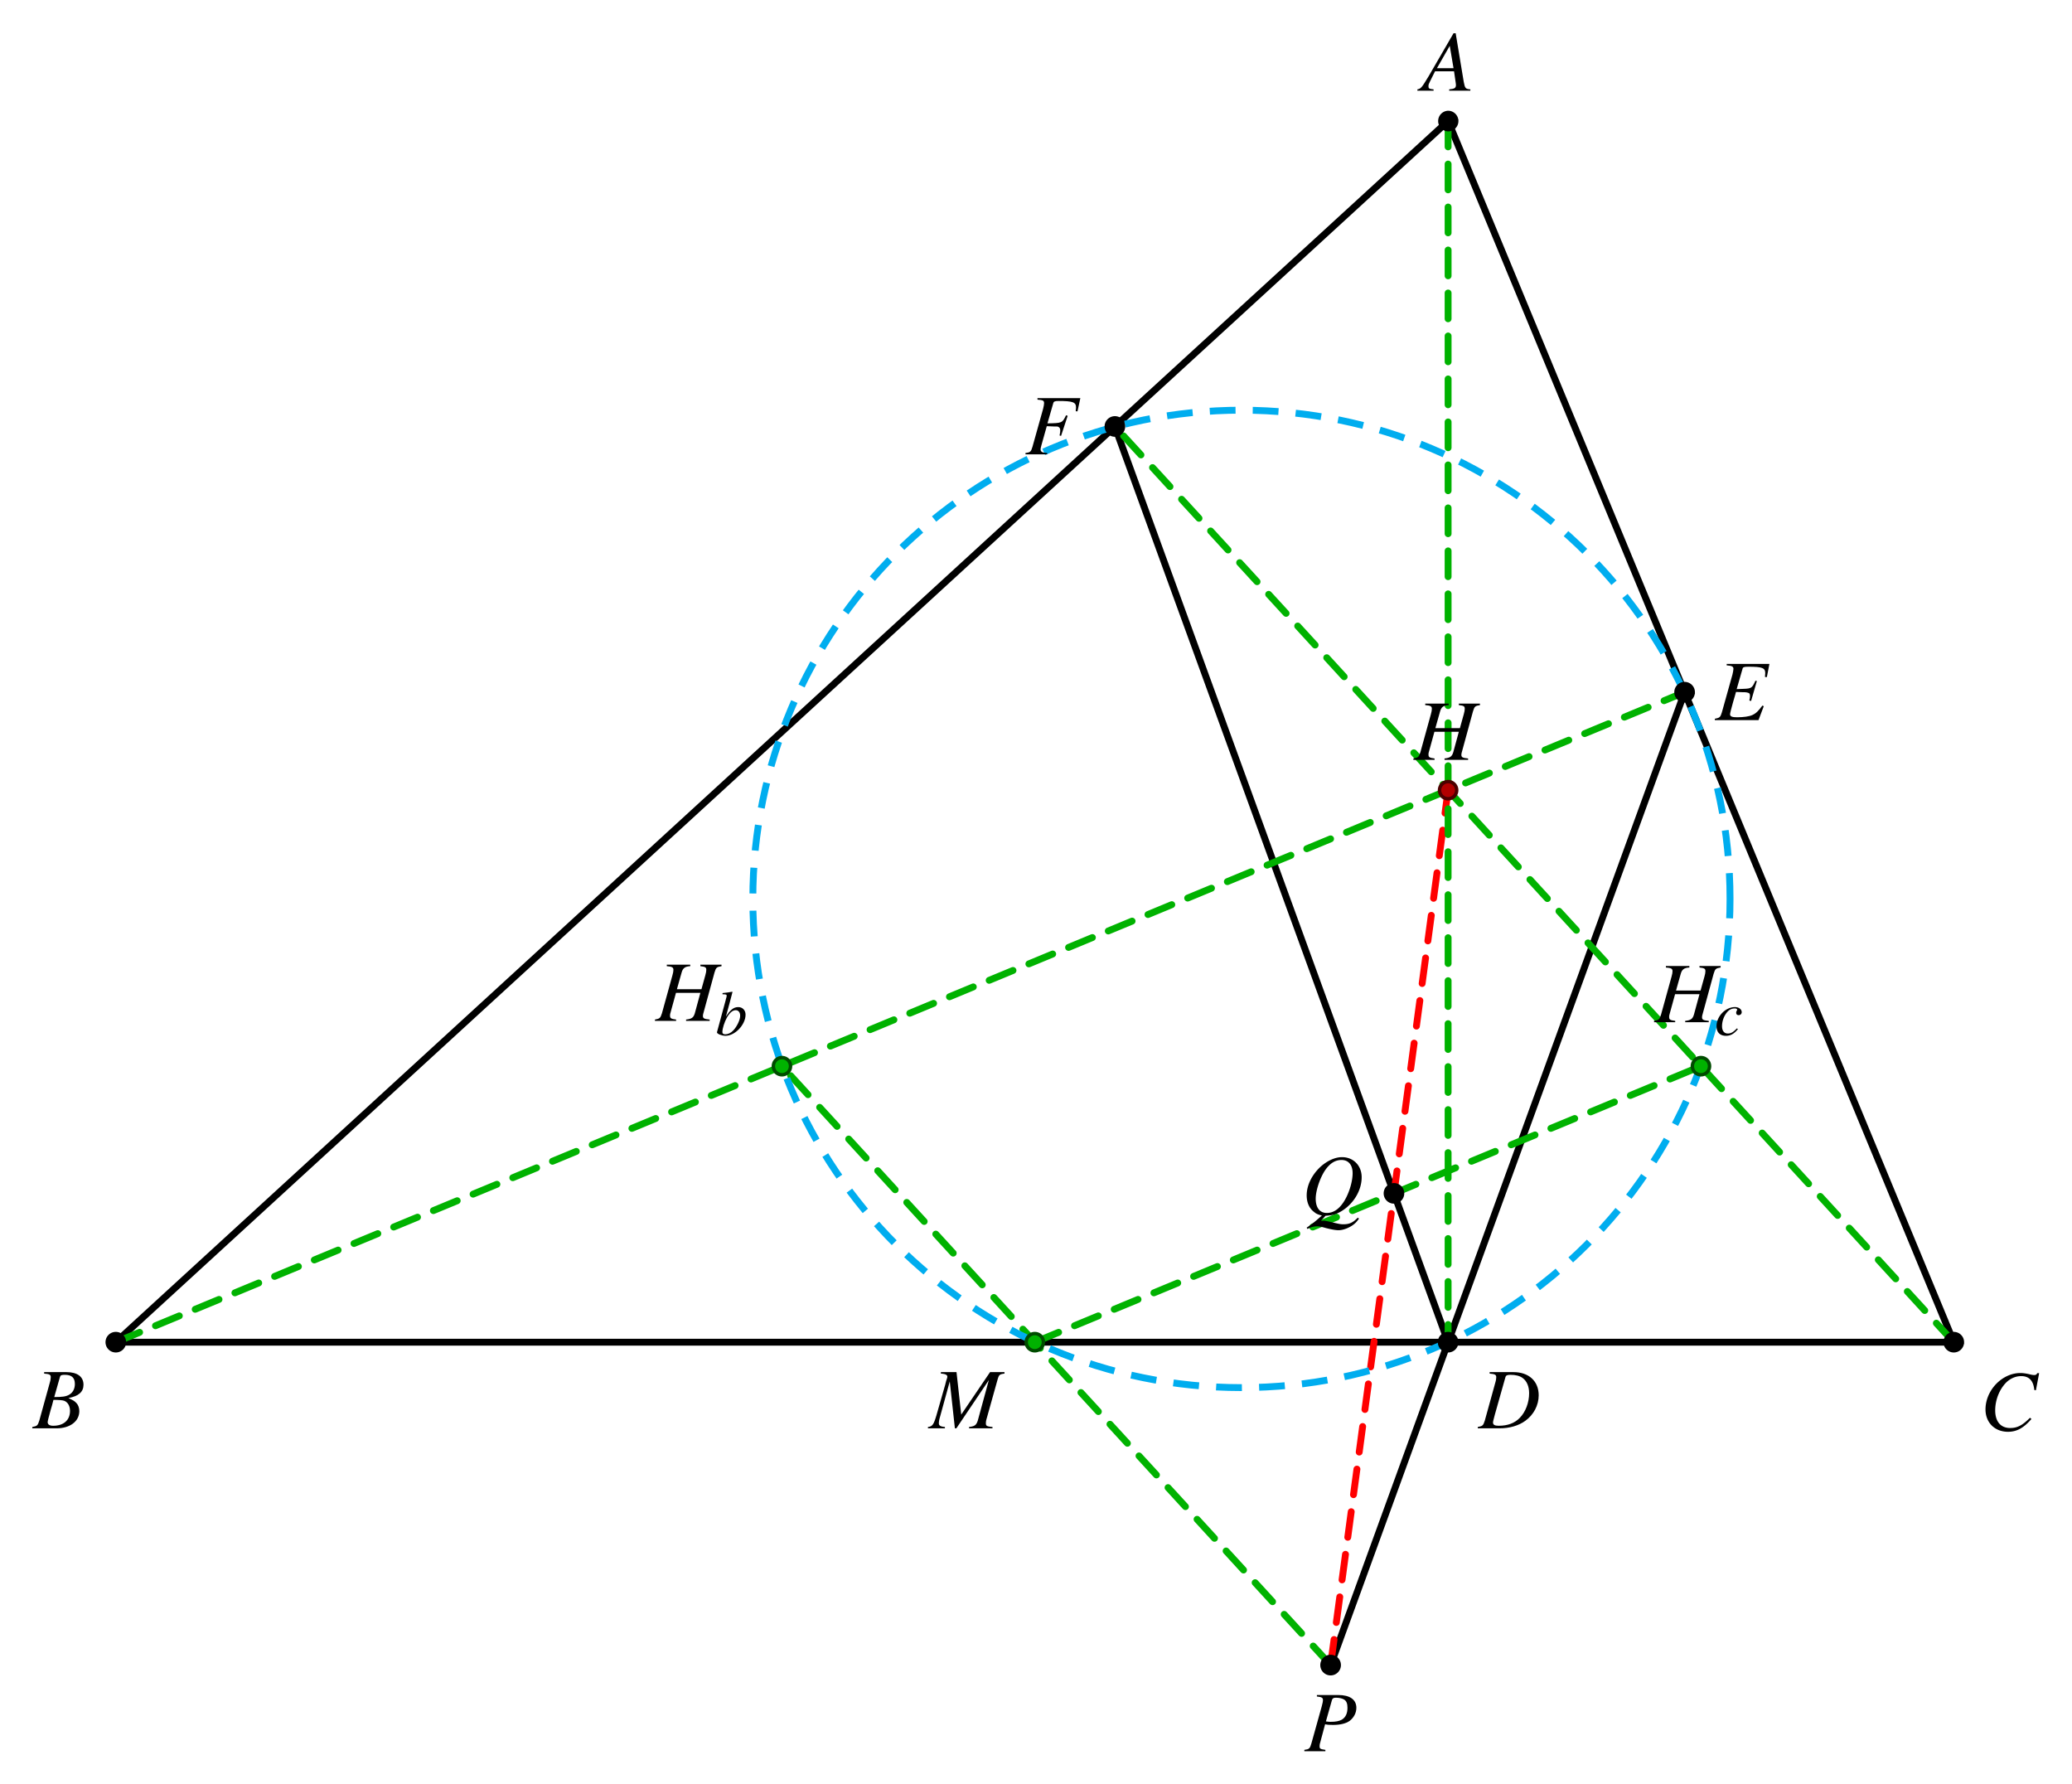 <svg xmlns="http://www.w3.org/2000/svg" xmlns:xlink="http://www.w3.org/1999/xlink" width="320.307" height="275.748" viewBox="0 0 240.23 206.811"><rect x="0" y="0" width="240.23" height="206.811" fill="#333333" stroke="none"/><defs><path id="a" d="M5.625-.156c-.578-.047-.625-.14-.766-.86l-.937-5.64h-.25L.782-1.672C-.017-.344-.11-.234-.517-.156V0H1.36v-.156C.844-.203.766-.266.766-.516c0-.187.03-.265.203-.609L1.53-2.25h2.203l.188 1.297c.015.094.031.187.031.265 0 .375-.14.47-.781.532V0h2.453ZM1.75-2.61l1.484-2.594.438 2.594Zm0 0"/><path id="b" d="M7.64-6.516H5.189v.172c.578.063.687.14.687.422 0 .14-.031.375-.11.625l-.452 1.625H2.469l.547-1.937c.14-.516.406-.703 1-.735v-.172h-2.72v.172c.61.047.767.14.767.422 0 .14-.032.375-.11.625L.734-.89c-.187.579-.25.625-.812.735V0h2.453v-.156c-.594-.078-.703-.156-.703-.438 0-.078 0-.156.016-.219l.671-2.437h2.829L4.547-.89c-.156.515-.36.656-1.016.734V0h2.735v-.156c-.641-.063-.782-.14-.782-.422 0-.094.016-.156.032-.235l1.312-4.796c.172-.578.25-.641.813-.735Zm0 0"/><path id="d" d="M1.453-6.344c.578.063.703.157.703.407 0 .14-.031.359-.156.796L.813-.89C.64-.297.563-.234 0-.156V0h2.438v-.156c-.626-.094-.672-.125-.672-.469 0-.11.015-.219.125-.578l.515-1.922c.25.063.516.078.922.078.813 0 1.485-.156 1.922-.469.484-.375.781-.921.781-1.515 0-.953-.75-1.485-2.11-1.485H1.454Zm1.75.407c.063-.204.188-.266.469-.266.39 0 .765.094.969.234.25.172.359.469.359.938 0 .656-.219 1.11-.656 1.375-.313.172-.703.25-1.328.25-.172 0-.25-.016-.516-.047Zm0 0"/><path id="e" d="M6.438-6.516h-4.97v.172c.641.047.766.11.766.407 0 .14-.046.39-.109.64L.891-.89c-.172.594-.25.657-.813.735V0h2.516v-.156c-.578-.031-.766-.14-.766-.438 0-.078.031-.234.094-.453l.625-2.219c.36.016.578.032.797.032.39 0 .469 0 .547.046.156.079.218.204.218.407 0 .156-.015.281-.078.594l.172.046.766-2.328-.188-.062c-.437.906-.468.906-2.156.937l.672-2.328c.047-.203.187-.266.594-.266 1.687 0 2.047.141 2.047.75 0 .063 0 .11-.016.25-.016.047-.016.063-.016.188l.203.016Zm0 0"/><path id="f" d="M2.781.156c.766-.047 1.14-.14 1.703-.453C5.97-1.125 6.97-2.734 6.97-4.313c0-1.343-.953-2.328-2.282-2.328-.796 0-1.703.407-2.5 1.125-1 .938-1.593 2.141-1.593 3.313 0 .812.297 1.5.844 1.906.25.219.468.313.921.422-.906.797-1 .875-1.765 1.406l.094.157a2.25 2.25 0 0 1 1.14-.313c.203 0 .5.063.938.188.609.156 1.14.265 1.515.265.547 0 1.235-.266 1.75-.656.235-.188.375-.328.625-.688l-.14-.109c-.563.578-.97.766-1.688.766-.266 0-.469-.032-1.234-.22C3.078.798 2.609.704 2.547.72 2.516.734 2.5.734 2.5.734h-.25Zm1.86-6.468c.797 0 1.28.578 1.28 1.53 0 1.048-.468 2.516-1.109 3.438-.546.782-1.156 1.172-1.89 1.172-.813 0-1.281-.61-1.281-1.656 0-.938.5-2.422 1.093-3.297.563-.812 1.172-1.187 1.907-1.187m0 0"/><path id="g" d="M6.313-6.516H1.359v.172c.625.047.782.14.782.407 0 .109-.063.453-.11.64L.797-.89c-.172.563-.25.625-.813.735V0h5.063l.61-1.61-.157-.077c-.469.625-.719.89-1.156 1.093-.36.172-1.047.266-1.797.266-.547 0-.797-.094-.797-.344 0-.11.11-.578.36-1.453.14-.437.218-.766.328-1.14.343.015.656.03.765.03.39-.015.672.047.781.141.047.047.079.14.079.313 0 .172-.032.297-.079.515l.204.047.671-2.312-.171-.032c-.375.844-.47.907-1.375.938-.126 0-.438.016-.797.031l.672-2.328c.046-.219.156-.266.718-.266 1.563 0 1.922.141 1.922.735 0 .125-.016.281-.031.453l.219.016Zm0 0"/><path id="i" d="M-.078 0h2.812c1.563 0 2.641-.812 2.641-2 0-.36-.125-.719-.344-.937-.203-.22-.39-.344-.922-.563.72-.172 1-.281 1.329-.562q.42-.375.421-.985c0-.937-.703-1.469-1.984-1.469H1.297v.172c.61.047.766.125.766.407 0 .14-.032.39-.11.64L.734-.89c-.187.579-.25.625-.812.735Zm2.453-3.297c.64 0 1.063.031 1.266.11.406.171.656.609.656 1.156 0 1.078-.734 1.734-1.953 1.734-.422 0-.64-.156-.64-.422 0-.125.124-.593.343-1.39.14-.453.203-.688.328-1.188m.75-2.64c.063-.22.172-.266.563-.266.796 0 1.171.328 1.171 1.062 0 .579-.25 1.016-.671 1.25-.344.204-.813.266-1.72.266Zm0 0"/><path id="j" d="M8.703-6.516H7.031L3.688-1.594 3.14-6.516H1.328v.172c.5.032.75.14.75.36 0 .078-.047.234-.11.406a3 3 0 0 0-.077.297.3.3 0 0 0-.032.125L.797-1.453C.484-.422.344-.22-.172-.156V0h1.969v-.156c-.516-.047-.703-.156-.703-.438 0-.11.031-.36.078-.531l1.187-4.312L2.953 0h.172l3.766-5.594L5.609-.906c-.171.531-.359.672-1.015.75V0h2.718v-.156c-.671-.063-.765-.125-.765-.438 0-.156.016-.297.11-.61L7.89-5.608c.172-.594.218-.657.812-.735Zm0 0"/><path id="k" d="m6.5-4.64.375-1.985h-.219c-.078.172-.172.219-.375.219a2 2 0 0 1-.406-.063c-.453-.11-.844-.172-1.172-.172-2.125 0-4.047 2-4.047 4.22 0 1.53 1.078 2.593 2.61 2.593 1.015 0 1.812-.438 2.718-1.484l-.171-.141c-.891.89-1.47 1.187-2.297 1.187-1.11 0-1.735-.765-1.735-2.046 0-1.188.469-2.391 1.25-3.204.485-.484 1.11-.765 1.766-.765.922 0 1.422.547 1.516 1.61Zm0 0"/><path id="l" d="M1.297-6.344c.61.047.766.14.766.407 0 .14-.032.39-.11.64L.734-.89c-.187.579-.25.625-.812.735V0h2.516c1.171 0 2.234-.312 3-.875.968-.703 1.546-1.797 1.546-2.953 0-1.64-1.14-2.688-2.921-2.688H1.297Zm1.828.422c.063-.219.203-.281.61-.281.562 0 1.062.125 1.374.36.5.359.766.984.766 1.78 0 1.079-.422 2.188-1.094 2.86-.593.61-1.406.906-2.437.906-.453 0-.656-.11-.656-.375 0-.125.062-.344.218-.937Zm0 0"/><path id="c" d="M2.578-.781c-.406.437-.687.594-1.047.594C1.11-.187.86-.5.86-1.031c0-.625.25-1.281.672-1.719a1.1 1.1 0 0 1 .797-.344c.172 0 .281.063.281.14 0 .048-.015.079-.046.142-.063.093-.063.156-.063.218 0 .172.11.281.281.281a.35.35 0 0 0 .36-.343c0-.344-.344-.594-.782-.594C1.25-3.25.22-2.172.22-1.031c0 .703.406 1.11 1.094 1.11.53 0 .937-.22 1.39-.782Zm0 0"/><path id="h" d="M.813-4.734c.437 0 .484.03.484.187 0 .063-.031.156-.078.328-.016.047-.032.094-.032.14l-.015.048-1 3.687v.031c0 .172.562.391.984.391 1.11 0 2.328-1.281 2.328-2.453 0-.516-.359-.875-.843-.875-.532 0-.907.297-1.438 1.11.39-1.407.438-1.594.766-2.86l-.032-.031c-.359.062-.624.11-1.124.156Zm1.53 1.843c.313 0 .516.25.516.641 0 .484-.375 1.266-.812 1.719-.266.281-.594.437-.906.437-.22 0-.344-.078-.344-.25 0-.437.234-1.156.531-1.703.328-.562.656-.844 1.016-.844m0 0"/></defs><path fill="#fff" d="M0 0h240.23v206.813H0Zm0 0"/><path fill="none" stroke="#000" stroke-linecap="round" stroke-linejoin="round" stroke-miterlimit="10" stroke-width=".797" d="M167.895 14.035 13.425 155.578h213.098Zm0 0"/><path fill="none" stroke="#000" stroke-linecap="round" stroke-miterlimit="10" stroke-width=".797" d="m154.273 193.004 41.043-112.77M167.895 155.578 129.262 49.434"/><path fill="none" stroke="red" stroke-dasharray="2.989 1.993" stroke-linecap="round" stroke-miterlimit="10" stroke-width=".797" d="m154.273 193.004 13.622-101.41"/><path fill="none" stroke="#00b200" stroke-dasharray="2.989 1.993" stroke-linecap="round" stroke-miterlimit="10" stroke-width=".797" d="m13.426 155.578 181.89-75.344M226.523 155.578 129.262 49.434M154.273 193.004 90.66 123.586M119.977 155.578l77.234-31.992M167.895 14.035v141.543"/><path fill="none" stroke="#00adef" stroke-dasharray="2.989 1.993" stroke-miterlimit="10" stroke-width=".797" d="M200.582 104.195c0-31.285-25.363-56.648-56.648-56.648S87.285 72.91 87.285 104.195s25.363 56.649 56.649 56.649c31.285 0 56.648-25.364 56.648-56.649Zm0 0"/><path stroke="#000" stroke-miterlimit="10" stroke-width=".399" d="M168.89 14.035c0-.55-.445-1-.995-1a.999.999 0 0 0 0 1.996c.55 0 .996-.449.996-.996ZM14.422 155.578a.995.995 0 1 0-1.99-.002.995.995 0 0 0 1.99.002ZM227.52 155.578a.995.995 0 1 0-1.991-.002.995.995 0 0 0 1.99.002ZM168.89 155.578a.995.995 0 1 0-1.99-.002.995.995 0 0 0 1.99.002ZM196.313 80.234a1 1 0 0 0-.997-.996.998.998 0 0 0 0 1.996c.551 0 .996-.449.996-1ZM130.258 49.434a.995.995 0 1 0-1.99-.002.995.995 0 0 0 1.99.002ZM155.27 193.004a1 1 0 0 0-.997-.996.998.998 0 0 0 0 1.996c.547 0 .997-.45.997-1ZM162.613 138.328a.995.995 0 1 0-1.99-.002.995.995 0 0 0 1.99.002Zm0 0"/><path fill="#b20000" stroke="#4c0000" stroke-miterlimit="10" stroke-width=".399" d="M168.89 91.594a.995.995 0 1 0-1.99-.002.995.995 0 0 0 1.99.002Zm0 0"/><path fill="#00b200" stroke="#004c00" stroke-miterlimit="10" stroke-width=".399" d="M91.656 123.586a.995.995 0 1 0-1.99-.002.995.995 0 0 0 1.99.002ZM198.207 123.586a.995.995 0 1 0-1.994-.002.995.995 0 0 0 1.994.002ZM120.973 155.578a.995.995 0 1 0-1.994-.002.995.995 0 0 0 1.994.002Zm0 0"/><use xlink:href="#a" x="164.851" y="10.515"/><use xlink:href="#b" x="163.949" y="88.075"/><use xlink:href="#b" x="191.851" y="118.491"/><use xlink:href="#c" x="198.795" y="119.985"/><use xlink:href="#d" x="151.228" y="202.99"/><use xlink:href="#e" x="118.818" y="52.668"/><use xlink:href="#f" x="150.904" y="140.77"/><use xlink:href="#g" x="198.836" y="83.47"/><use xlink:href="#b" x="76.013" y="118.337"/><use xlink:href="#h" x="82.957" y="119.985"/><use xlink:href="#i" x="3.821" y="165.563"/><use xlink:href="#j" x="107.758" y="165.563"/><use xlink:href="#k" x="229.545" y="165.792"/><use xlink:href="#l" x="171.414" y="165.563"/></svg>